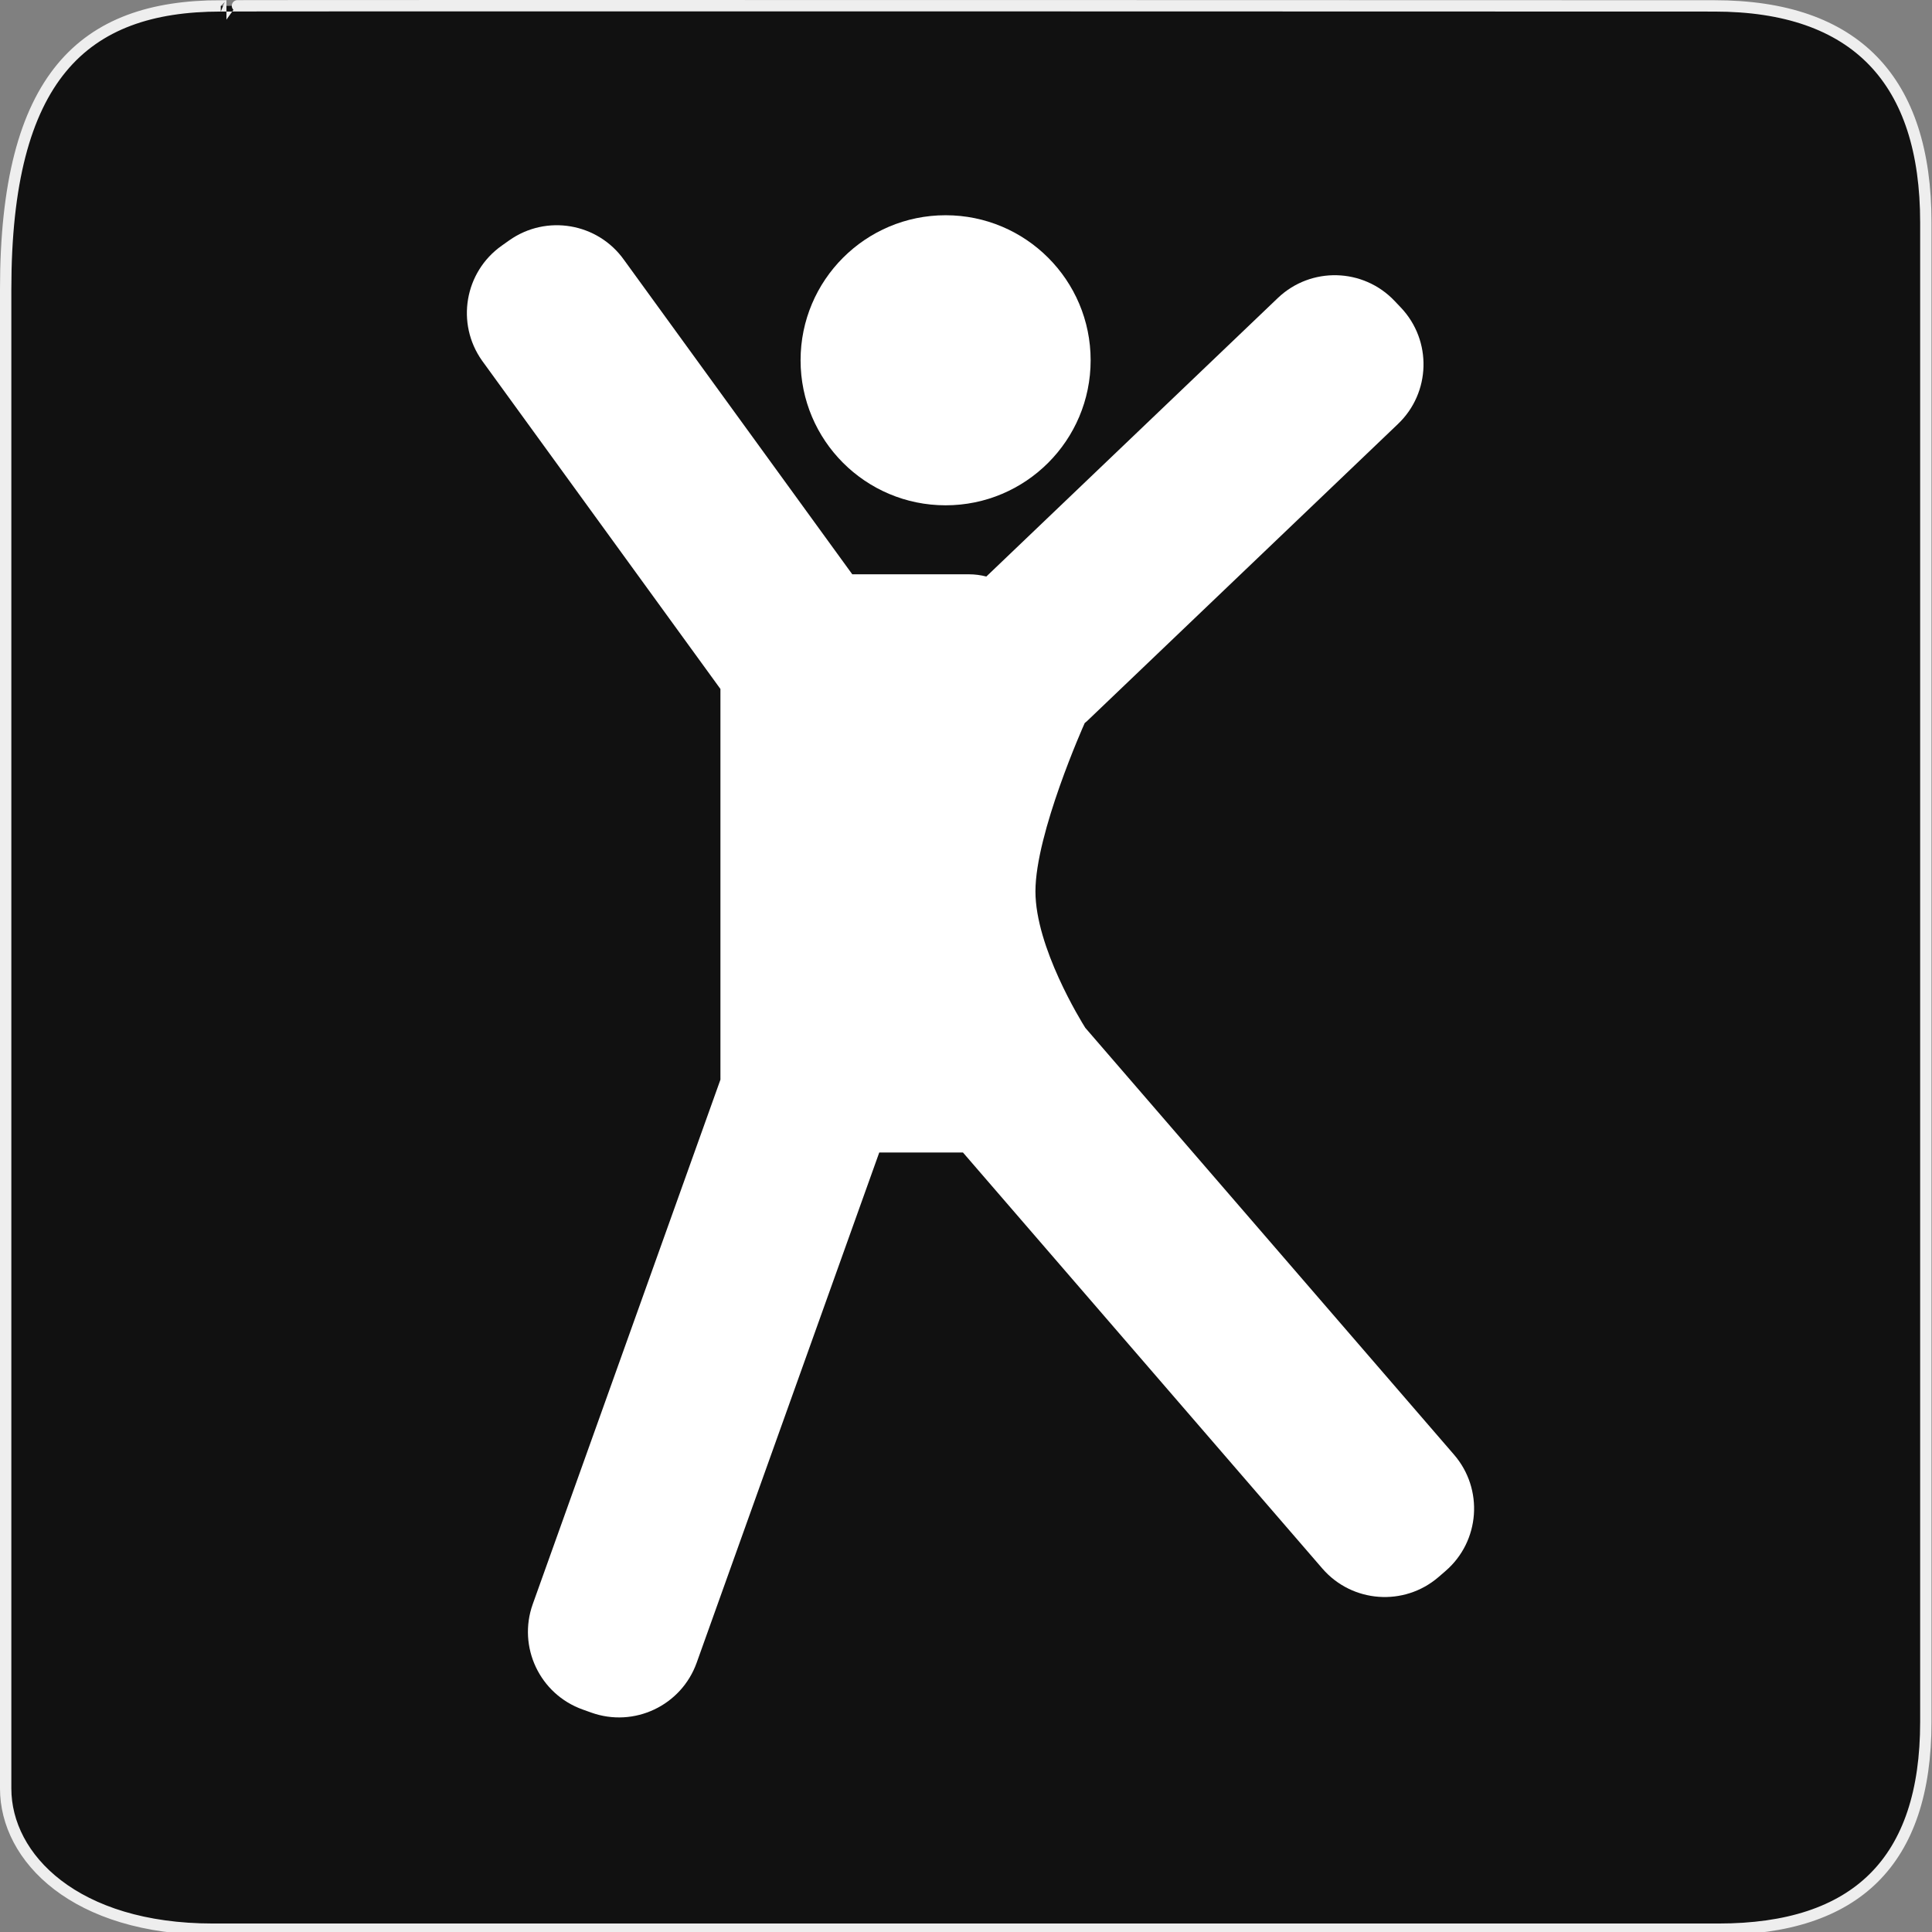 <?xml version="1.0" encoding="UTF-8" standalone="no"?>
<!-- Created with Inkscape (http://www.inkscape.org/) -->

<svg:svg
   xmlns:dc="http://purl.org/dc/elements/1.1/"
   xmlns:cc="http://creativecommons.org/ns#"
   xmlns:rdf="http://www.w3.org/1999/02/22-rdf-syntax-ns#"
   xmlns:svg="http://www.w3.org/2000/svg"
   xmlns:sodipodi="http://sodipodi.sourceforge.net/DTD/sodipodi-0.dtd"
   xmlns:inkscape="http://www.inkscape.org/namespaces/inkscape"
   version="1.0"
   width="580"
   height="580"
   id="svg2"
   inkscape:version="0.48.4 r9939"
   sodipodi:docname="leisure_centre.svg">
  <svg:rect width="100%" height="100%" fill="#808080" stroke="none"/>
  <sodipodi:namedview
     pagecolor="#ffffff"
     bordercolor="#666666"
     borderopacity="1"
     objecttolerance="10"
     gridtolerance="10"
     guidetolerance="10"
     inkscape:pageopacity="0"
     inkscape:pageshadow="2"
     inkscape:window-width="640"
     inkscape:window-height="480"
     id="namedview12"
     showgrid="false"
     inkscape:zoom="0.45172414"
     inkscape:cx="290"
     inkscape:cy="290"
     inkscape:window-x="0"
     inkscape:window-y="0"
     inkscape:window-maximized="0"
     inkscape:current-layer="svg2" />
  <svg:defs
     id="defs4" />
  <svg:g
     id="g1327">
    <svg:path
       d="M 66.275,1.768 C 24.94,1.768 1.704,23.139 1.704,86.804 l 0,450.123 c 0,20.844 20.896,42.229 62.192,42.229 l 452.024,0 c 41.307,0 62.229,-20.313 62.229,-62.229 l 0,-450.123 c 0,-42.601 -20.922,-65.036 -63.521,-65.036 -0.004,0 -448.495,-0.143 -448.353,0 z"
       style="fill:#111111;stroke:#eeeeee;stroke-width:3.408"
       id="path1329"
       inkscape:connector-curvature="0" />
  </svg:g>
  <svg:path
     d="M 436.514,436.706 325.811,308.558 c -1.27,-2.021 -14.966,-24.179 -14.966,-40.959 0,-17.426 14.507,-49.899 14.788,-50.526 0.245,-0.214 0.501,-0.408 0.74,-0.633 l 93.258,-89.11 c 9.919,-9.41 10.332,-25.079 0.922,-34.998 l -1.893,-1.993 C 409.252,80.42 393.583,80.006 383.664,89.415 l -87.559,83.663 c -1.694,-0.436 -3.421,-0.668 -5.169,-0.668 l -35.076,0 -68.497,-94.347 C 179.459,66.907 164.008,64.269 152.852,72.172 l -2.242,1.589 c -11.157,7.903 -13.794,23.354 -5.891,34.511 l 71.56,98.565 0,117.281 -56.338,157.437 c -4.607,12.872 2.095,27.042 14.967,31.649 l 2.588,0.926 c 12.873,4.607 27.042,-2.097 31.649,-14.967 l 54.814,-153.178 25.127,0 107.881,124.882 c 8.937,10.346 24.571,11.487 34.917,2.55 l 2.081,-1.797 c 10.344,-8.933 11.485,-24.57 2.55,-34.914 z"
     style="fill:#ffffff"
     id="path2044"
     inkscape:connector-curvature="0" />
  <svg:circle
     cx="285.427"
     cy="143.93"
     r="35"
     style="fill:#ffffff"
     id="circle2048"
     sodipodi:cx="285.427"
     sodipodi:cy="143.92999"
     sodipodi:rx="35"
     sodipodi:ry="35"
     transform="matrix(1.244,0,0,1.244,-71.193,-70.893)" />
</svg:svg>
